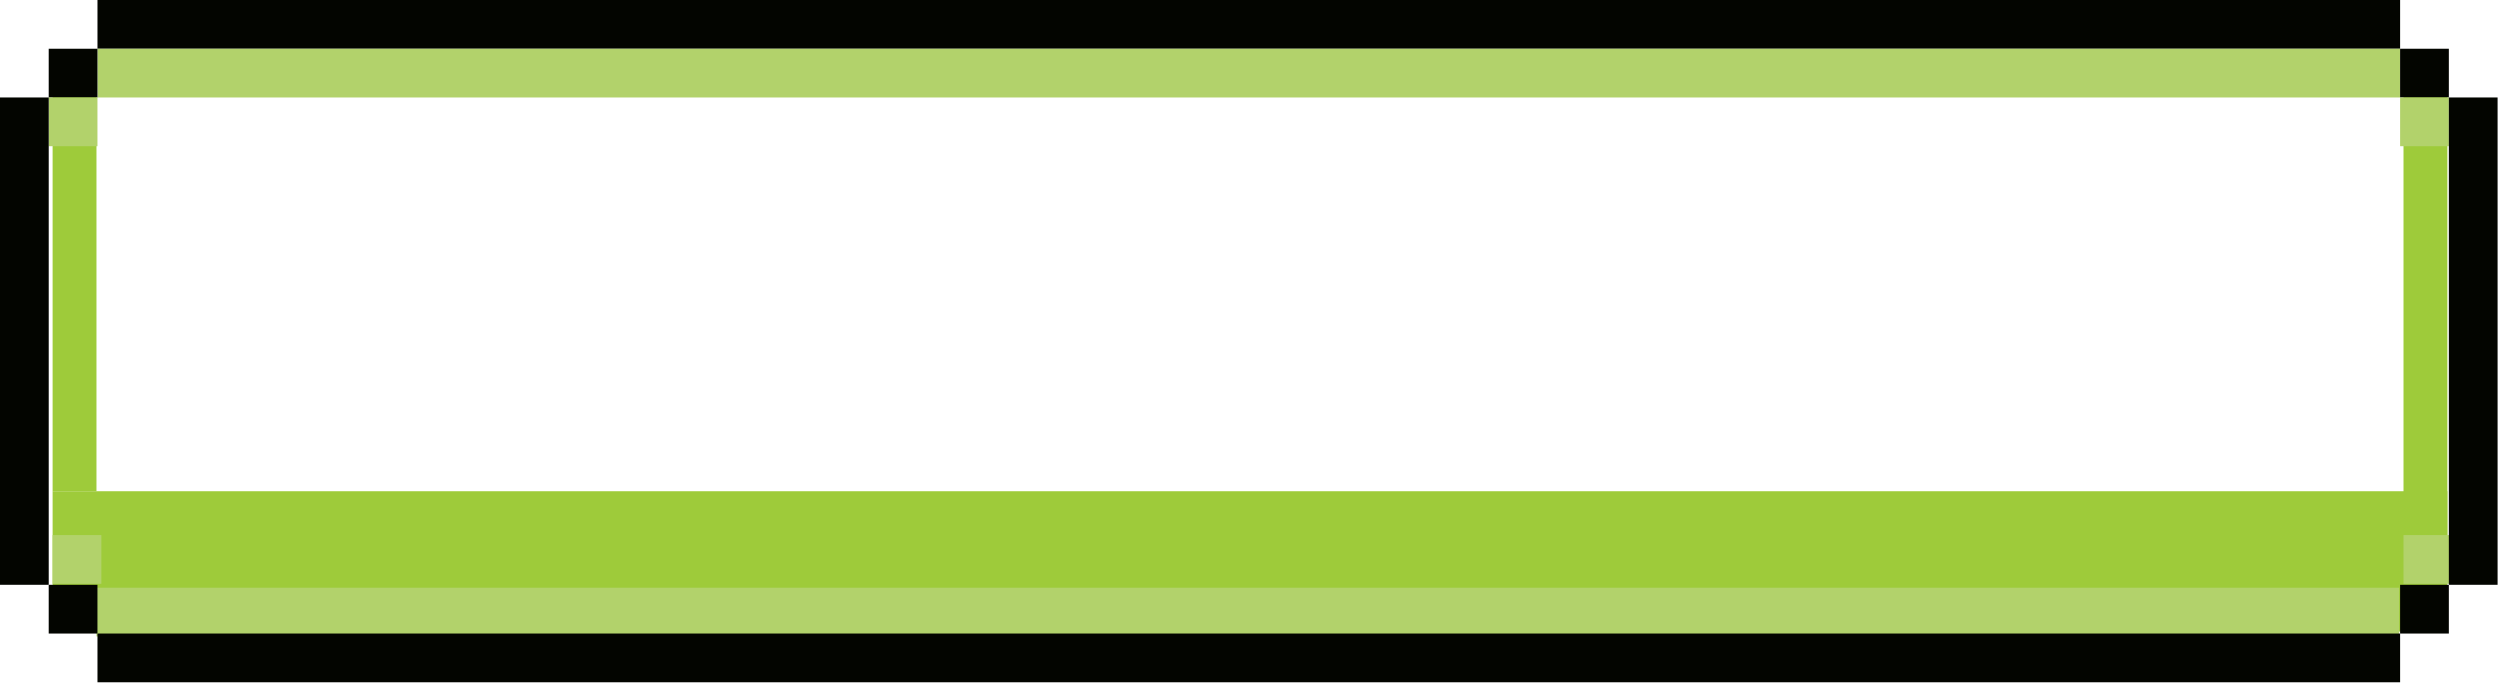 <svg width="285" height="78" viewBox="0 0 285 78" fill="none" xmlns="http://www.w3.org/2000/svg">
<path d="M10.998 6L10.998 56L5.998 56L5.998 6L10.998 6Z" fill="#9ECB3A"/>
<path d="M279 11L279 61L274 61L274 11L279 11Z" fill="#9ECB3A"/>
<rect x="278.998" y="56" width="16" height="273" transform="rotate(90 278.998 56)" fill="#9ECB3A"/>
<rect x="273.613" width="5.556" height="262.5" transform="rotate(90 273.613 0)" fill="#030500"/>
<rect x="273.613" y="5.556" width="5.556" height="262.5" transform="rotate(90 273.613 5.556)" fill="#B2D26B"/>
<rect x="273.5" y="67" width="5.556" height="262.5" transform="rotate(90 273.5 67)" fill="#B2D26B"/>
<rect x="273.613" y="72.223" width="5.556" height="262.5" transform="rotate(90 273.613 72.223)" fill="#030500"/>
<rect x="279.168" y="5.556" width="5.556" height="5.556" transform="rotate(90 279.168 5.556)" fill="#030500"/>
<rect x="279.168" y="11.111" width="5.556" height="5.556" transform="rotate(90 279.168 11.111)" fill="#B2D26B"/>
<rect x="279.555" y="61" width="5.556" height="5.556" transform="rotate(90 279.555 61)" fill="#B2D26B"/>
<rect x="279.168" y="66.668" width="5.556" height="5.556" transform="rotate(90 279.168 66.668)" fill="#030500"/>
<rect x="11.109" y="5.556" width="5.556" height="5.556" transform="rotate(90 11.109 5.556)" fill="#030500"/>
<rect x="11.109" y="11.111" width="5.556" height="5.556" transform="rotate(90 11.109 11.111)" fill="#B2D26B"/>
<rect x="11.555" y="61" width="5.556" height="5.556" transform="rotate(90 11.555 61)" fill="#B2D26B"/>
<rect x="11.109" y="66.668" width="5.556" height="5.556" transform="rotate(90 11.109 66.668)" fill="#030500"/>
<rect x="5.555" y="11.111" width="55.556" height="5.556" transform="rotate(90 5.555 11.111)" fill="#030500"/>
<rect x="284.725" y="11.111" width="55.556" height="5.556" transform="rotate(90 284.725 11.111)" fill="#030500"/>
</svg>
